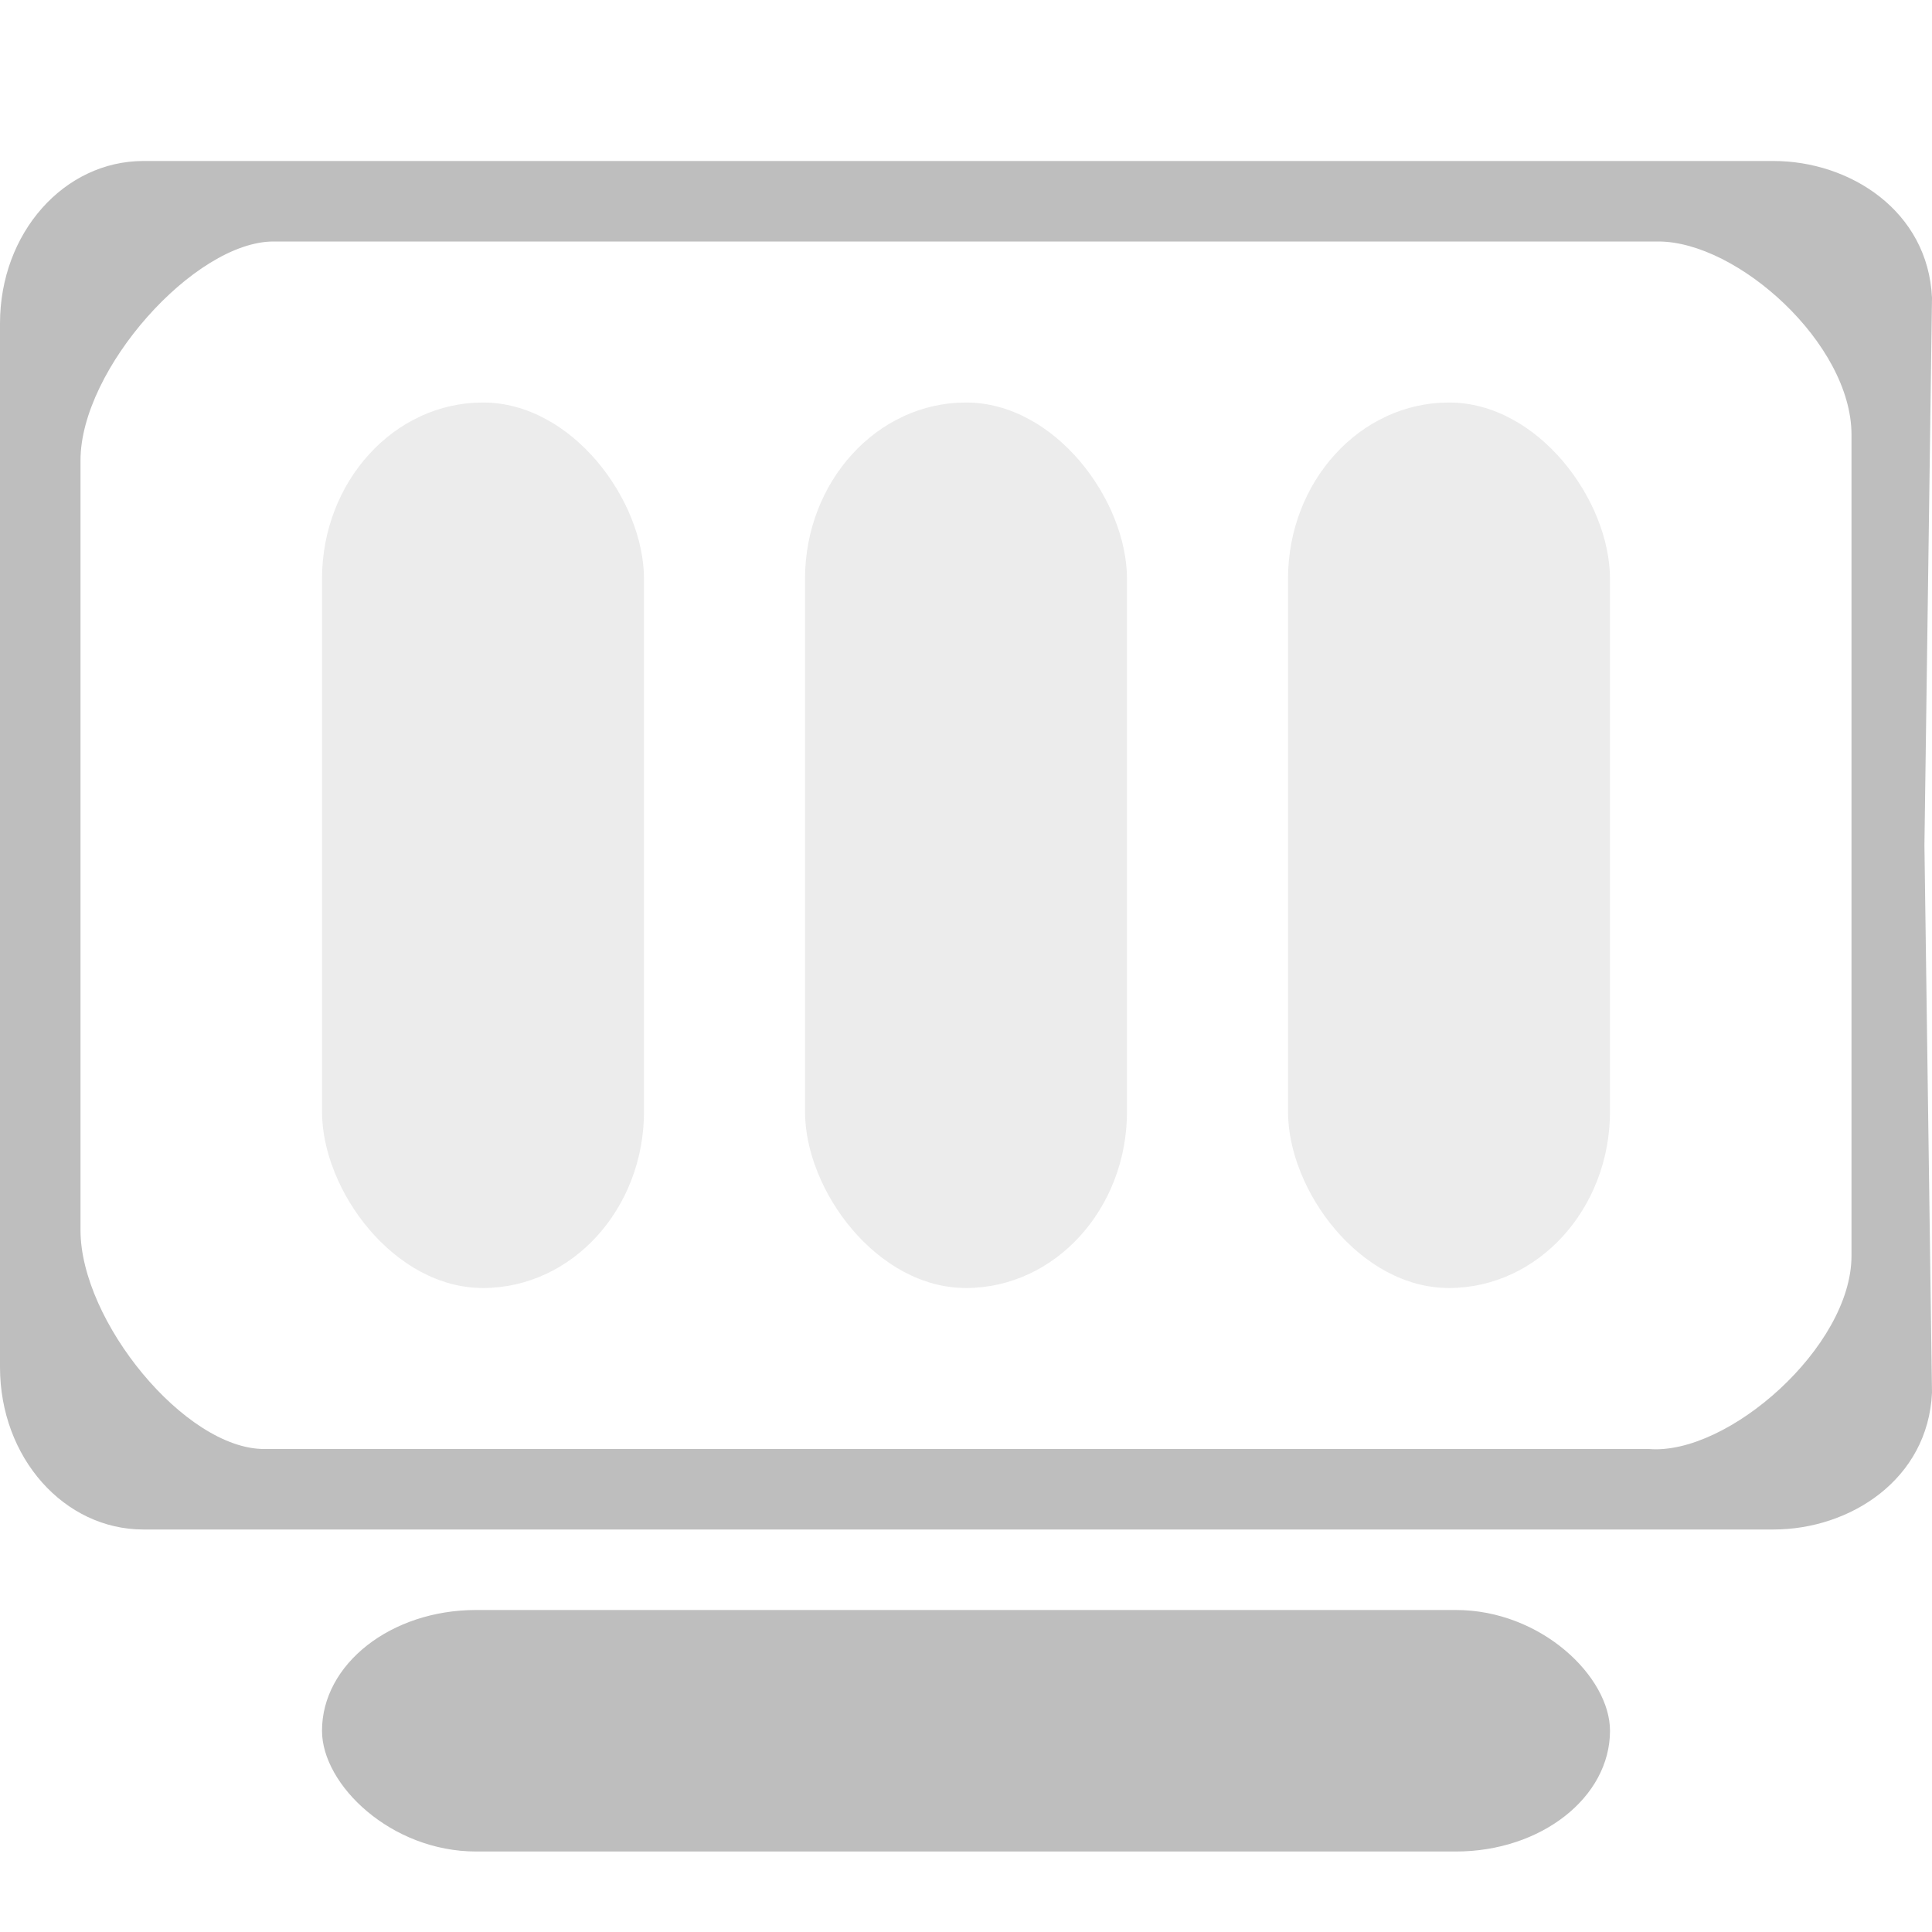 <svg xmlns="http://www.w3.org/2000/svg" xmlns:osb="http://www.openswatchbook.org/uri/2009/osb" xmlns:svg="http://www.w3.org/2000/svg" xmlns:xlink="http://www.w3.org/1999/xlink" id="svg7384" width="24" height="24" version="1.1" viewBox="0 0 24 24"><defs id="defs7386"><linearGradient id="linearGradient19282-4" gradientTransform="matrix(0.347,0,0,0.306,-159.352,801.039)" osb:paint="solid"><stop id="stop19284-0" offset="0" stop-color="#bebebe" stop-opacity="1"/></linearGradient><linearGradient id="linearGradient8264" x1="-2" x2="8" y1="-26" y2="-26" gradientTransform="matrix(1.6,0,0,1.5,1339.173,560.693)" gradientUnits="userSpaceOnUse" xlink:href="#linearGradient19282-4"/><linearGradient id="linearGradient8270" x1="-5" x2="11" y1="-33" y2="-33" gradientTransform="matrix(1.5,0,0,1.7,1256.225,633.486)" gradientUnits="userSpaceOnUse" xlink:href="#linearGradient19282-4"/><linearGradient id="linearGradient8276" x1="-2" x2="0" y1="-33" y2="-33" gradientTransform="matrix(2,0,0,1.833,1672.966,682.348)" gradientUnits="userSpaceOnUse" xlink:href="#linearGradient19282-4"/><linearGradient id="linearGradient8278" x1="2" x2="4" y1="-33" y2="-33" gradientTransform="matrix(2,0,0,1.833,1670.966,682.348)" gradientUnits="userSpaceOnUse" xlink:href="#linearGradient19282-4"/><linearGradient id="linearGradient8280" x1="6" x2="8" y1="-33" y2="-33" gradientTransform="matrix(2,0,0,1.833,1668.966,682.348)" gradientUnits="userSpaceOnUse" xlink:href="#linearGradient19282-4"/></defs><g id="g4273"><path id="rect28283-2" fill="url(#linearGradient8270)" fill-opacity="1" stroke="none" stroke-width="1.597" d="M 1.781,2 C 0.8,2 5e-6,2.888 5e-6,4.019 v 12.963 C 5e-6,18.112 0.8,19 1.781,19 h 11.344 8.906 c 0.95,0 1.92,-0.621 1.969,-1.7 v 0 l -0.094,-6.8 0.094,-6.8 v 0 C 23.951,2.621 22.981,2 22.031,2 h -8.906 z m 1.617,1 h 8.719 8.484 C 21.583,3 23,4.269 23,5.4 v 10.2 c 0,1.131 -1.537,2.481 -2.516,2.4 H 12 3.281 C 2.3,18 1,16.412 1,15.281 V 5.719 C 1,4.588 2.417,3 3.398,3 Z"/><rect id="rect28290-7" width="16" height="3" x="4" y="20" fill="url(#linearGradient8264)" fill-opacity="1" stroke="none" stroke-width="1.549" rx="1.914" ry="1.794"/><rect id="rect67589" width="4" height="11" x="4" y="5" fill="url(#linearGradient8276)" fill-opacity="1" stroke="none" stroke-width="1.915" opacity=".3" rx="2.392" ry="2.193"/><rect id="rect67591" width="4" height="11" x="10" y="5" fill="url(#linearGradient8278)" fill-opacity="1" stroke="none" stroke-width="1.915" opacity=".3" rx="2.392" ry="2.193"/><rect id="rect67593" width="4" height="11" x="16" y="5" fill="url(#linearGradient8280)" fill-opacity="1" stroke="none" stroke-width="1.915" opacity=".3" rx="2.392" ry="2.193"/></g></svg>